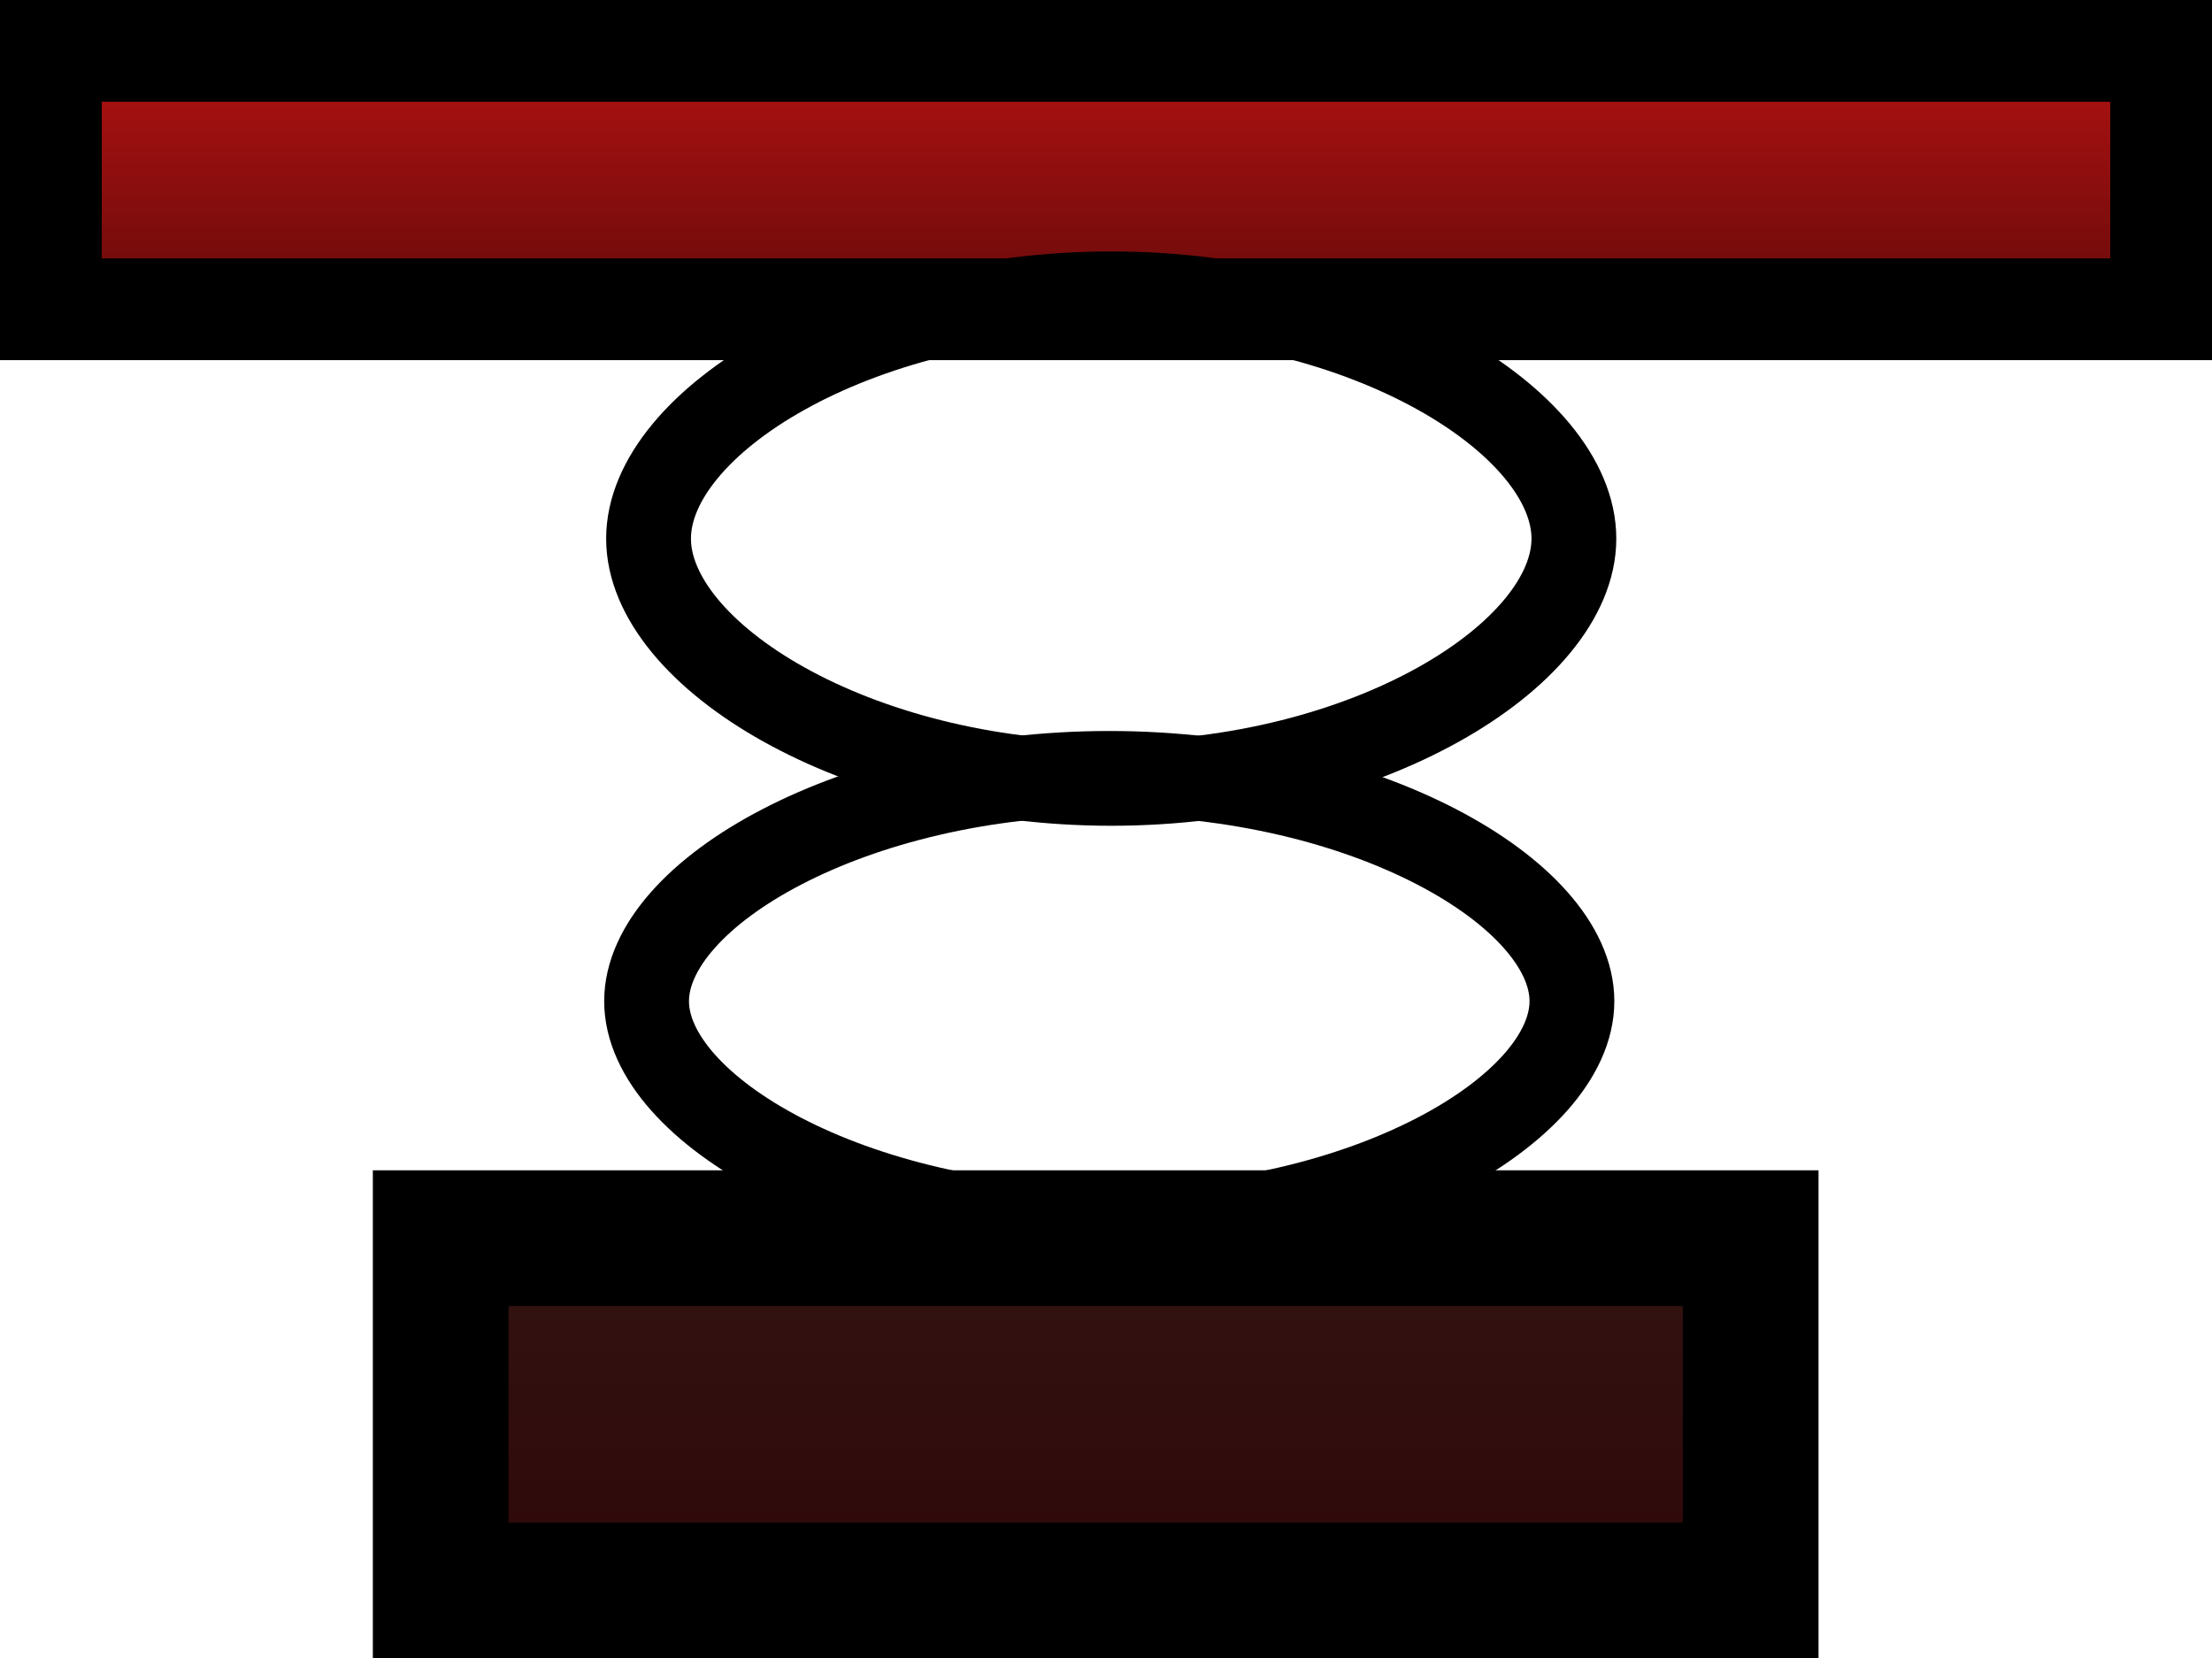 <svg version="1.1" xmlns="http://www.w3.org/2000/svg" xmlns:xlink="http://www.w3.org/1999/xlink" width="32.606" height="24.444" viewBox="0,0,32.606,24.444"><defs><linearGradient x1="240" y1="166.278" x2="240" y2="170.087" gradientUnits="userSpaceOnUse" id="color-1"><stop offset="0" stop-color="#b21212"/><stop offset="1" stop-color="#680a0a"/></linearGradient><linearGradient x1="239.848" y1="183.78" x2="239.848" y2="188.972" gradientUnits="userSpaceOnUse" id="color-2"><stop offset="0" stop-color="#331313"/><stop offset="1" stop-color="#2f0808"/></linearGradient></defs><g transform="translate(-223.697,-165.528)"><g data-paper-data="{&quot;isPaintingLayer&quot;:true}" fill-rule="nonzero" stroke="#000000" stroke-linecap="butt" stroke-linejoin="miter" stroke-miterlimit="10" stroke-dasharray="" stroke-dashoffset="0" style="mix-blend-mode: normal"><path d="M224.447,170.087v-3.809h31.106v3.809z" fill="url(#color-1)" stroke-width="1.5"/><path d="M246.897,173.468c0,1.713 -3.053,3.608 -6.82,3.608c-3.766,0 -6.82,-1.895 -6.82,-3.608c0,-1.713 3.053,-3.608 6.82,-3.608c3.766,0 6.82,1.895 6.82,3.608z" fill="none" stroke-width="1.25"/><path d="M246.868,180.287c0,1.594 -3.053,3.358 -6.82,3.358c-3.766,0 -6.82,-1.763 -6.82,-3.358c0,-1.594 3.053,-3.358 6.82,-3.358c3.766,0 6.82,1.763 6.82,3.358z" fill="none" stroke-width="1.25"/><path d="M230.193,188.972v-5.192h19.31v5.192z" fill="url(#color-2)" stroke-width="2"/></g></g></svg>